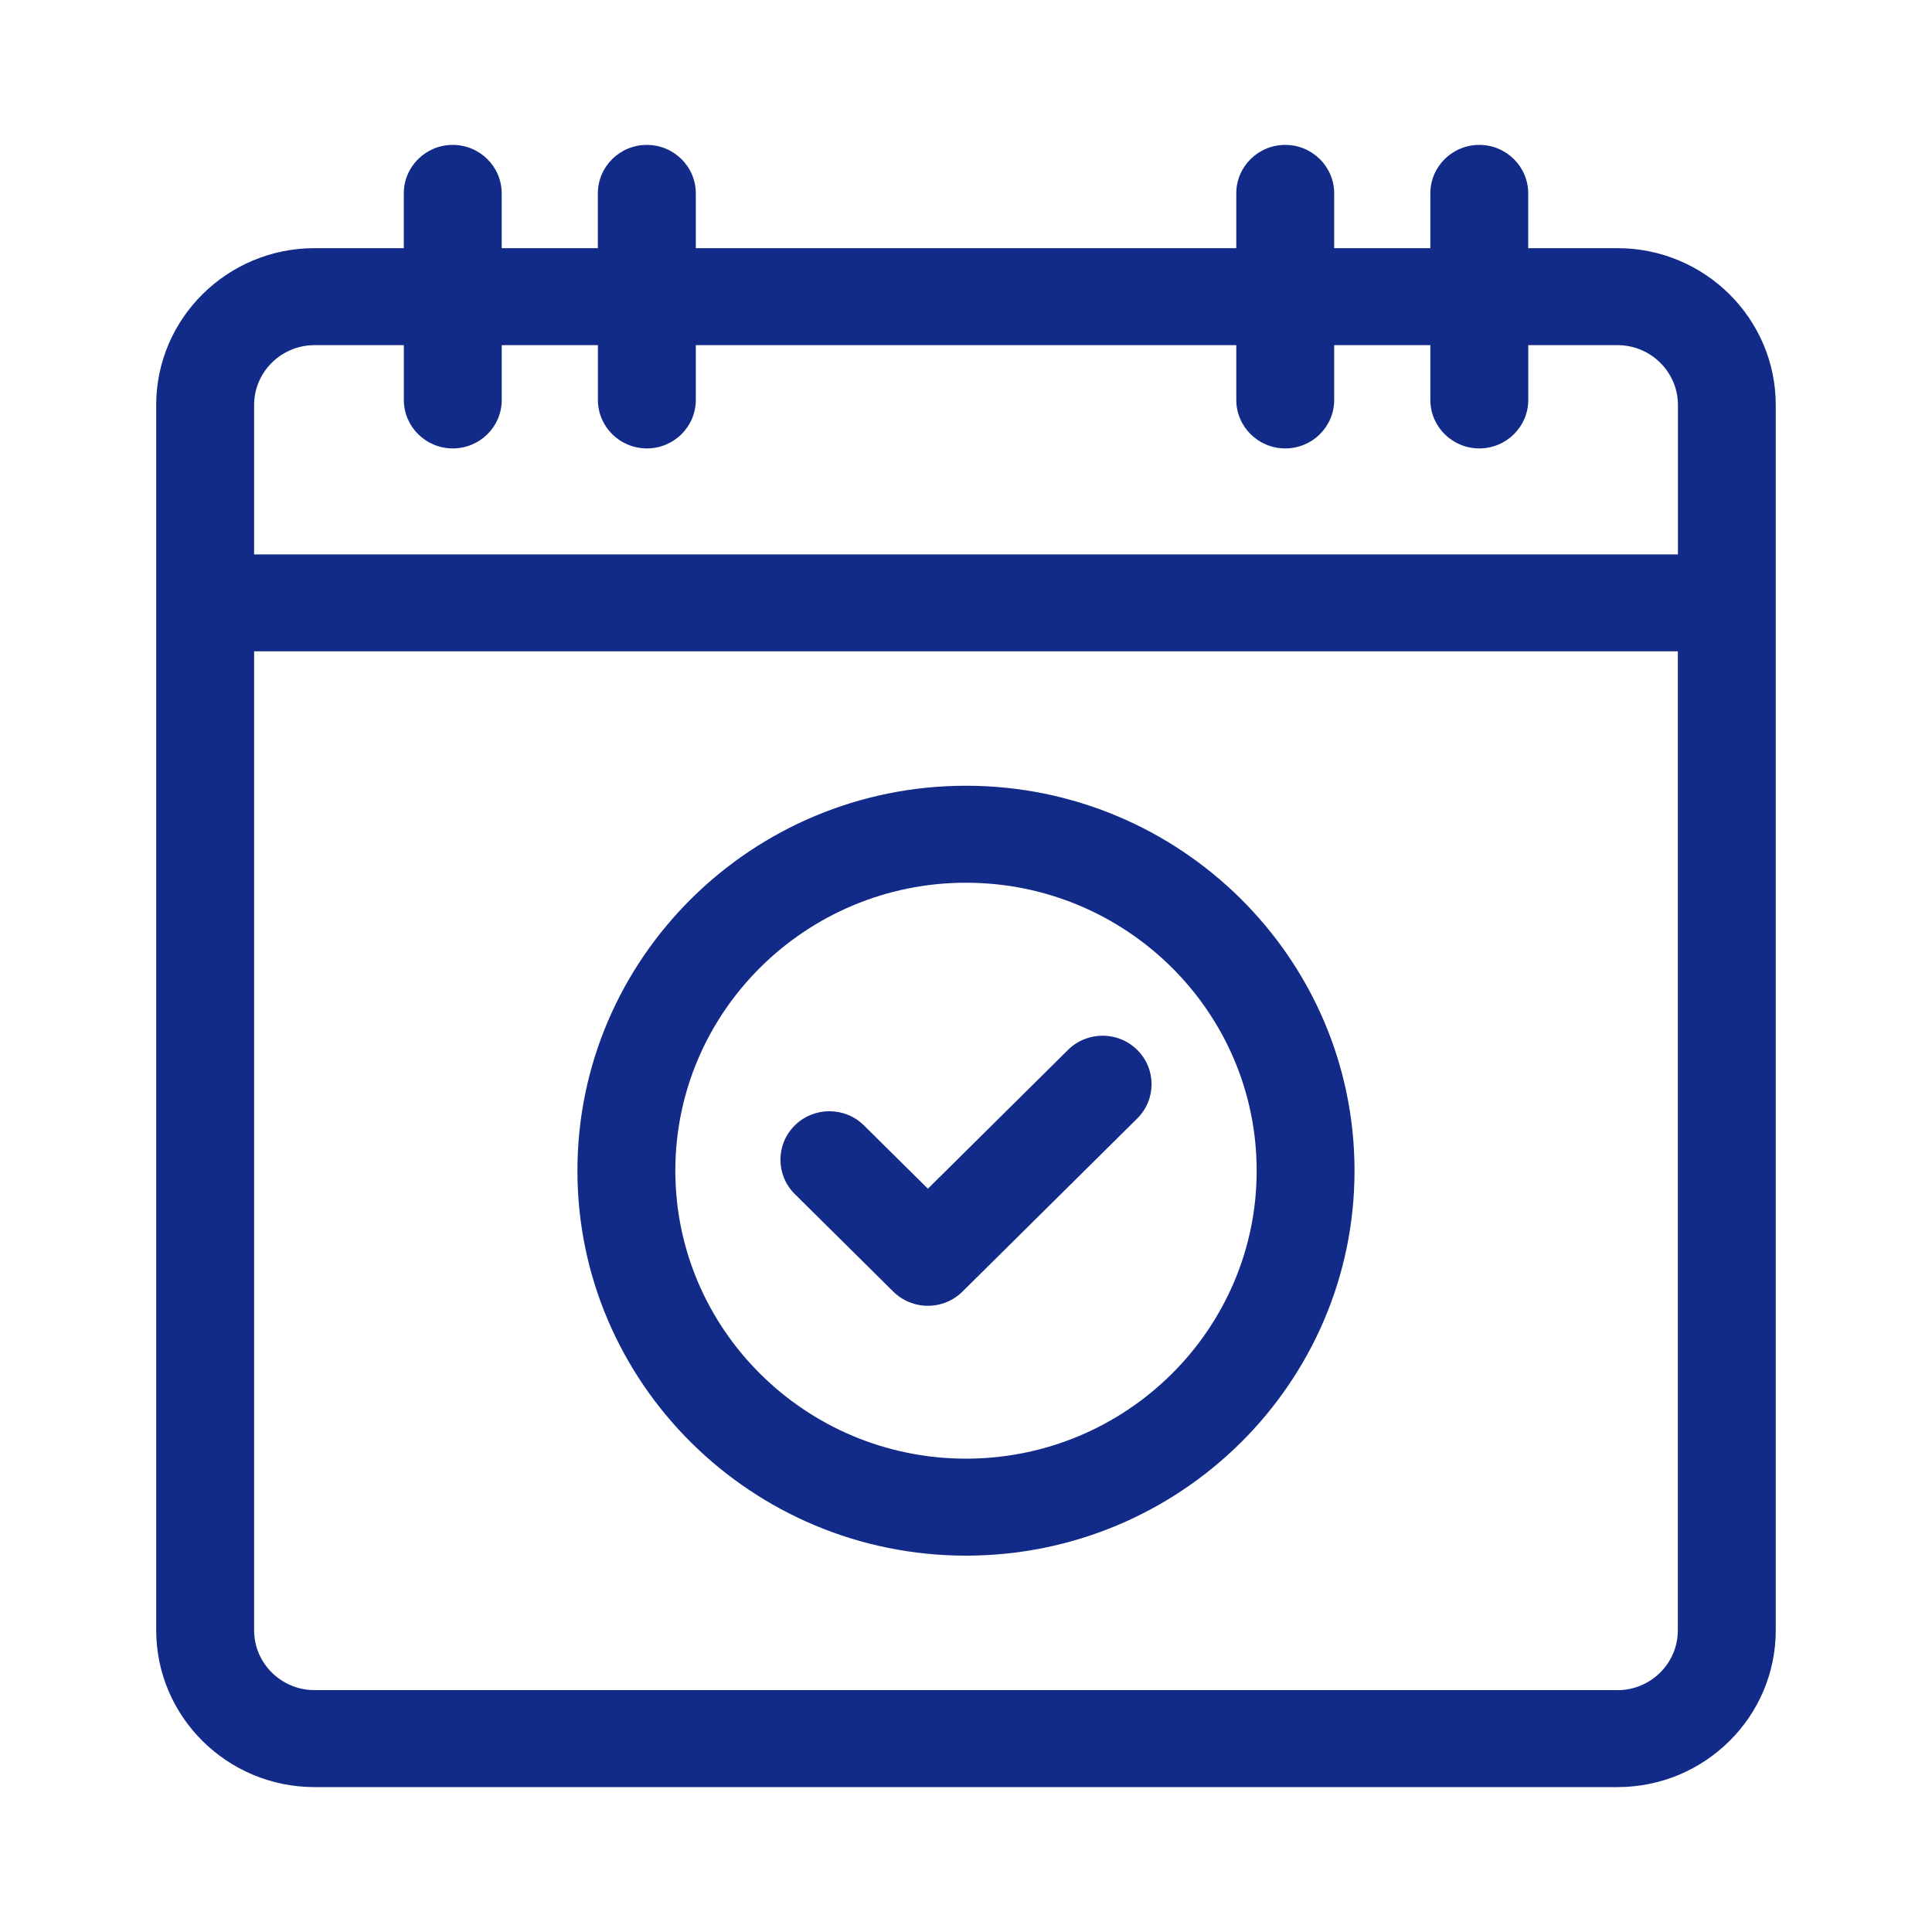 <svg xmlns="http://www.w3.org/2000/svg" xmlns:xlink="http://www.w3.org/1999/xlink" width="40" height="40" viewBox="0 0 40 40">
  <defs>
    <rect id="rect-1" width="40" height="40" x="0" y="0"/>
    <mask id="mask-2" maskContentUnits="userSpaceOnUse" maskUnits="userSpaceOnUse">
      <rect width="40" height="40" x="0" y="0" fill="black"/>
      <use fill="white" xlink:href="#rect-1"/>
    </mask>
  </defs>
  <g>
    <use fill="none" xlink:href="#rect-1"/>
    <g mask="url(#mask-2)">
      <path fill="rgb(18,42,136)" fill-rule="evenodd" d="M19.211 27.035c-.269 0-.527-.106-.717-.294l-2.039-2.02c-.396-.392-.396-1.028 0-1.42.396-.392 1.037-.392 1.433 0l1.323 1.31 2.901-2.874c.396-.392 1.037-.392 1.433 0 .396.392.396 1.028 0 1.42l-3.618 3.584c-.19.188-.448.294-.716.294z"/>
      <path fill="rgb(18,42,136)" fill-rule="evenodd" d="M20 32.208c4.436 0 8.044-3.575 8.044-7.97 0-4.394-3.609-7.97-8.044-7.97-4.436 0-8.045 3.575-8.045 7.97 0 4.395 3.609 7.97 8.045 7.97zm-0-13.932c3.318 0 6.018 2.674 6.018 5.962 0 3.287-2.7 5.962-6.018 5.962s-6.018-2.675-6.018-5.962c0-3.287 2.7-5.962 6.018-5.962z"/>
      <path fill="rgb(18,42,136)" fill-rule="evenodd" d="M31.64 5.138h1.848c1.807 0 3.277 1.457 3.277 3.247v25.369C36.766 35.543 35.296 37 33.488 37H6.512C4.705 37 3.234 35.543 3.234 33.753V8.385c0-1.79 1.47-3.247 3.277-3.247h1.849V4.004C8.36 3.45 8.814 3 9.373 3c.56 0 1.014.45 1.014 1.004v1.134h1.991V4.004C12.378 3.45 12.832 3 13.392 3c.56 0 1.014.45 1.014 1.004v1.134h11.19V4.004C25.595 3.45 26.049 3 26.609 3c.56 0 1.014.45 1.014 1.004v1.134h1.991V4.004C29.613 3.45 30.067 3 30.627 3c.56 0 1.013.45 1.013 1.004v1.134zM5.261 8.385c0-.683.561-1.239 1.251-1.239h1.849v1.134c0 .554.454 1.004 1.014 1.004.56 0 1.013-.45 1.013-1.004V7.146h1.991v1.134c0 .554.454 1.004 1.014 1.004.56 0 1.013-.45 1.013-1.004V7.146h11.19v1.134c0 .554.454 1.004 1.014 1.004.56 0 1.013-.45 1.013-1.004V7.146h1.991v1.134c0 .554.454 1.004 1.013 1.004.56 0 1.014-.45 1.014-1.004V7.146h1.848c.689 0 1.251.556 1.251 1.239v3.093H5.261V8.385zm28.227 26.608c.689 0 1.25-.556 1.25-1.239V13.485H5.261v20.268c0 .683.561 1.239 1.251 1.239h26.977z"/>
    </g>
  </g>
</svg>
